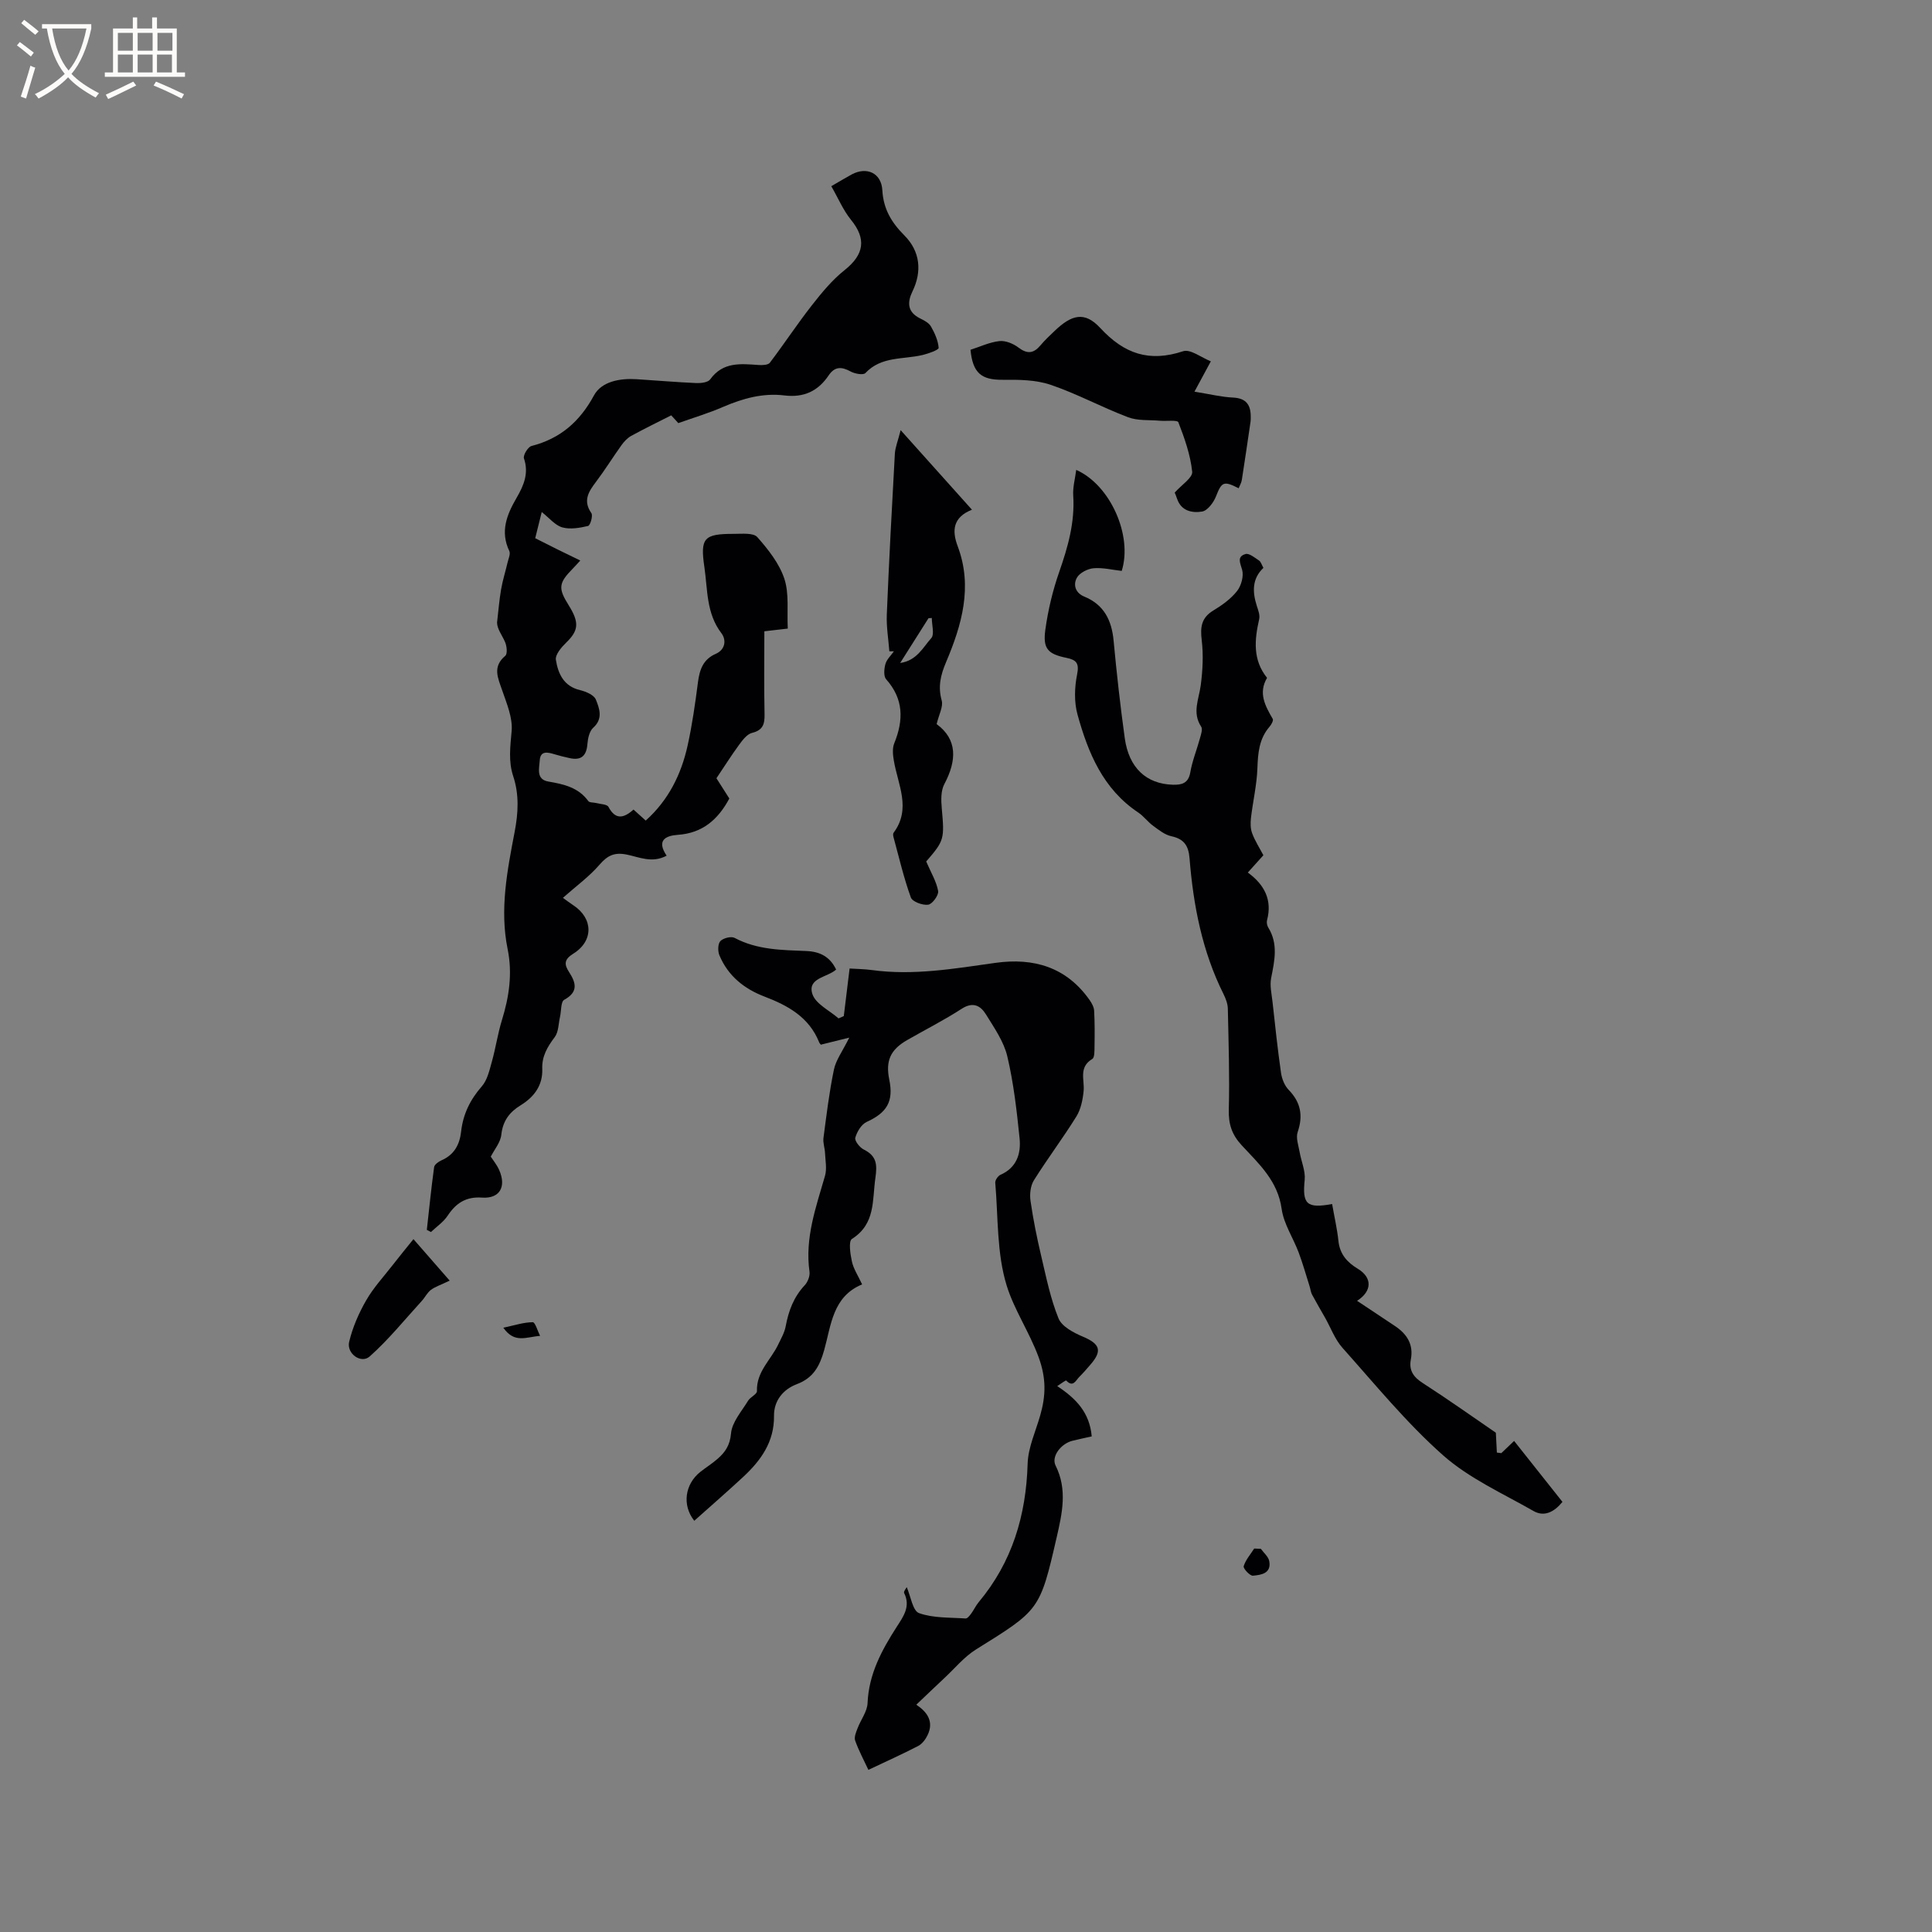 <svg enable-background="new 0 0 400 400" viewBox="0 0 400 400" xmlns="http://www.w3.org/2000/svg"><rect x="0" y="0" width="400" height="400" fill="#808080" stroke="none"/><g fill="#010103"><path d="m101.61 239.47c.5.78 1.27 1.7 1.73 2.75 1.56 3.5.1 5.99-3.55 5.73-3.3-.23-5.36 1.12-7.1 3.73-.87 1.32-2.29 2.28-3.47 3.4-.28-.15-.57-.3-.85-.45.48-4.33.92-8.67 1.51-12.99.07-.53.9-1.13 1.51-1.4 2.64-1.15 3.78-3.24 4.08-5.97.4-3.58 1.87-6.6 4.28-9.35 1.15-1.31 1.58-3.32 2.08-5.09.8-2.85 1.22-5.81 2.09-8.63 1.49-4.83 2.21-9.66 1.18-14.7-1.67-8.2-.08-16.25 1.45-24.26.75-3.91.97-7.72-.3-11.55-1.02-3.09-.6-6.14-.32-9.34.24-2.74-1.02-5.69-1.96-8.43-.88-2.56-2.06-4.87.64-7.14.48-.4.33-2.01-.04-2.85-.62-1.43-1.64-2.69-1.66-4.03.27-2.28.44-4.57.83-6.83.32-1.89.91-3.74 1.35-5.62.18-.78.64-1.76.36-2.36-1.95-4.07-.5-7.57 1.52-11.05 1.46-2.52 2.56-5.05 1.51-8.13-.22-.64.82-2.38 1.56-2.57 5.96-1.54 9.97-5.01 12.94-10.48 1.57-2.89 5.36-3.57 8.82-3.35 4.12.26 8.24.62 12.36.8.97.04 2.43-.13 2.88-.77 2.64-3.66 6.31-3.23 10.03-2.97.78.05 1.96.01 2.32-.47 2.96-3.9 5.66-8.01 8.68-11.87 2.05-2.62 4.22-5.26 6.8-7.31 4.05-3.23 4.54-6.45 1.32-10.41-1.62-1.99-2.64-4.46-4.08-6.96 1.7-.98 2.95-1.74 4.22-2.43 3.11-1.68 6.15-.32 6.35 3.28.22 3.9 1.9 6.67 4.56 9.34 3.3 3.31 3.67 7.48 1.68 11.58-1.1 2.27-1.08 4.26 1.53 5.58.84.42 1.85.92 2.28 1.67.79 1.37 1.49 2.93 1.61 4.45.03.42-2.11 1.19-3.34 1.48-4.03.96-8.53.22-11.83 3.74-.44.46-2.18.15-3.04-.32-1.87-1.02-3.29-1.1-4.58.82-2.19 3.24-5.12 4.62-9.16 4.13-4.38-.54-8.57.6-12.64 2.36-2.99 1.3-6.14 2.24-9.31 3.37-.69-.76-1.32-1.45-1.47-1.61-2.91 1.48-5.63 2.8-8.28 4.25-.79.44-1.48 1.18-2.02 1.93-1.79 2.5-3.41 5.12-5.26 7.57-1.54 2.04-2.78 3.9-.97 6.5.36.52-.23 2.55-.68 2.65-1.73.41-3.7.76-5.34.3-1.5-.43-2.68-1.94-4.26-3.18-.48 1.94-.88 3.55-1.35 5.42 1.51.76 2.99 1.52 4.49 2.26 1.51.75 3.02 1.48 4.84 2.36-.61.66-1.05 1.17-1.52 1.64-2.98 3.03-3.1 4.08-.89 7.61 2.26 3.6 2.06 5.25-.5 7.74-.99.96-2.31 2.5-2.14 3.57.45 2.83 1.6 5.47 4.99 6.27 1.23.29 2.91 1.01 3.29 1.97.73 1.82 1.54 3.94-.55 5.82-.79.71-1.11 2.2-1.2 3.36-.19 2.48-1.3 3.47-3.72 2.92-1.03-.23-2.06-.47-3.07-.78-1.41-.43-2.96-.82-3.08 1.27-.1 1.62-.81 3.93 1.78 4.37 3.2.55 6.21 1.21 8.28 4.05.25.34 1.08.26 1.63.4.87.23 2.23.24 2.53.79 1.45 2.73 3.16 2.39 5.19.56.85.77 1.6 1.45 2.53 2.28 4.72-4.23 7.35-9.56 8.67-15.52.96-4.33 1.58-8.75 2.15-13.16.34-2.59 1.08-4.7 3.66-5.83 2.08-.91 2.21-2.95 1.19-4.28-3.15-4.12-2.84-9.01-3.52-13.66-.9-6.09-.11-6.92 6.16-6.91 1.64 0 3.97-.25 4.79.67 2.26 2.56 4.55 5.45 5.6 8.62 1.02 3.09.53 6.69.71 10.32-1.64.19-3.05.35-4.85.56 0 5.77-.08 11.47.04 17.16.04 2.06-.32 3.32-2.6 3.88-1.03.26-1.95 1.48-2.66 2.45-1.63 2.22-3.09 4.55-4.7 6.94.91 1.43 1.81 2.85 2.67 4.19-2.32 4.35-5.56 7.17-10.63 7.52-2.62.18-4.48 1.16-2.35 4.32-3.01 1.62-5.72.28-8.26-.23-2.57-.51-3.97.18-5.63 2.09-2.15 2.49-4.89 4.47-7.59 6.87.72.51 1.43 1.06 2.18 1.55 4.09 2.7 4.22 7.36-.02 10-1.96 1.22-1.89 2.25-.89 3.8 1.45 2.24 1.98 4.12-1 5.76-.71.39-.59 2.3-.86 3.5-.33 1.43-.29 3.14-1.1 4.22-1.51 2.02-2.68 3.95-2.58 6.58.12 3.4-1.66 5.8-4.47 7.53-2.27 1.39-3.68 3.19-4 6.04-.15 1.62-1.39 3.04-2.19 4.6z"/><path d="m175.83 214.83c-2.17.54-3.71.92-5.82 1.44.21.23-.25-.07-.42-.49-2.08-5.19-6.46-7.6-11.31-9.45-4.24-1.62-7.56-4.3-9.33-8.54-.36-.85-.34-2.37.19-2.94.59-.63 2.24-1.05 2.95-.67 4.7 2.5 9.79 2.51 14.86 2.72 2.74.11 4.88 1.13 6.16 3.84-1.82 1.64-6.03 1.72-4.9 5.1.69 2.04 3.53 3.36 5.4 5.01.36-.16.73-.32 1.09-.48.39-3.18.77-6.35 1.2-9.85 1.52.1 3.08.11 4.61.32 8.63 1.18 17.1-.3 25.59-1.49 7.93-1.11 14.7.88 19.5 7.71.45.65.89 1.45.93 2.21.13 2.42.12 4.85.08 7.28-.02.93.05 2.39-.47 2.7-2.88 1.73-1.56 4.33-1.79 6.66-.18 1.79-.57 3.75-1.5 5.25-2.79 4.5-6 8.74-8.8 13.22-.71 1.14-.89 2.88-.69 4.26.55 3.83 1.32 7.63 2.21 11.4 1.03 4.36 1.91 8.82 3.59 12.93.68 1.68 3.12 2.96 5.04 3.77 3.52 1.49 4.07 2.9 1.59 5.76-.76.88-1.52 1.77-2.35 2.59-.72.72-1.27 2.24-2.69.73-.09-.1-1.13.69-1.86 1.16 3.92 2.59 6.7 5.47 7.14 10.41-1.38.31-2.68.58-3.97.9-2.4.59-4.45 3.25-3.51 5.14 2.5 5 1.34 9.98.21 14.91-3.46 15.08-3.57 14.99-16.67 23.15-2.45 1.52-4.37 3.89-6.52 5.89-1.92 1.79-3.8 3.61-5.86 5.56 2.29 1.52 3.68 3.52 2.33 6.31-.42.87-1.12 1.81-1.95 2.24-3.28 1.7-6.66 3.21-10.3 4.94-.97-2.09-2.02-4.02-2.74-6.07-.25-.71.19-1.73.5-2.54.66-1.76 2-3.45 2.07-5.21.25-6 2.92-10.94 6.03-15.78 1.36-2.12 2.94-4.22 1.54-7.02-.15-.31.44-.99.54-1.21.82 1.87 1.23 4.91 2.55 5.38 2.97 1.06 6.4.88 9.64 1.11.36.02.83-.58 1.13-.98.57-.76.96-1.66 1.57-2.39 6.94-8.3 9.82-17.94 10.14-28.66.1-3.37 1.66-6.7 2.61-10.03 1.17-4.09 1.27-7.7-.36-12.11-1.91-5.15-5.04-9.76-6.58-14.73-2.08-6.71-1.76-14.17-2.37-21.31-.05-.53.55-1.41 1.06-1.64 3.4-1.49 4.3-4.42 3.97-7.6-.58-5.68-1.23-11.41-2.54-16.95-.73-3.07-2.72-5.91-4.42-8.67-1.13-1.83-2.69-2.67-5.03-1.16-3.64 2.36-7.53 4.32-11.29 6.48-3.49 2.01-4.49 4.31-3.69 8.22.92 4.48-.49 6.81-4.68 8.72-1.1.5-2.01 2.03-2.36 3.27-.18.63.91 2.03 1.74 2.44 2.67 1.33 2.83 3.05 2.42 5.9-.67 4.66.05 9.5-4.86 12.62-.73.46-.34 3.13 0 4.68.32 1.5 1.25 2.87 2.11 4.73-6.12 2.53-6.4 8.45-7.86 13.63-.92 3.26-2.21 5.73-5.64 7.02-2.81 1.06-4.78 3.39-4.74 6.58.06 5.39-2.72 9.22-6.38 12.63-3.32 3.08-6.74 6.05-10.13 9.08-2.59-3.28-1.9-7.6 1.24-10.11 1.16-.92 2.44-1.71 3.55-2.68 1.59-1.38 2.6-2.8 2.82-5.29.2-2.35 2.2-4.57 3.53-6.77.46-.77 1.86-1.36 1.84-1.99-.15-4.01 2.89-6.47 4.4-9.65.59-1.23 1.31-2.47 1.55-3.78.59-3.19 1.66-6.06 3.93-8.48.63-.67 1.12-1.92 1-2.8-.99-6.99 1.34-13.37 3.21-19.87.42-1.47.07-3.17 0-4.76-.05-1.03-.45-2.08-.32-3.07.62-4.72 1.19-9.47 2.16-14.13.4-2 1.77-3.79 3.18-6.65z"/><path d="m275.8 249.28c.47 2.7 1.05 5.17 1.31 7.67.29 2.72 1.81 4.41 4 5.73 3.05 1.84 2.98 4.65-.14 6.64 2.61 1.73 5.22 3.47 7.83 5.21 2.48 1.65 3.89 3.8 3.3 6.93-.43 2.25.52 3.64 2.47 4.89 5.25 3.38 10.35 7.01 15.13 10.28.08 1.55.14 2.83.21 4.11.31.04.61.08.92.12.81-.77 1.62-1.54 2.65-2.53 3.34 4.21 6.66 8.39 10.01 12.62-1.73 2.12-3.79 3.15-5.99 1.89-6.37-3.64-13.3-6.74-18.71-11.52-7.58-6.71-14.07-14.68-20.85-22.27-1.56-1.75-2.41-4.13-3.59-6.22-.9-1.59-1.83-3.16-2.69-4.77-.28-.52-.34-1.16-.52-1.74-.74-2.34-1.41-4.72-2.27-7.02-1.14-3.03-3.09-5.91-3.52-9.02-.8-5.8-4.71-9.33-8.26-13.15-2.03-2.19-2.76-4.37-2.68-7.35.18-6.97-.05-13.96-.2-20.94-.02-1.02-.43-2.09-.89-3.02-4.43-8.87-6.26-18.39-7.04-28.15-.21-2.6-1.16-3.98-3.77-4.54-1.35-.29-2.6-1.3-3.77-2.16-1.11-.81-1.95-1.99-3.08-2.75-7.29-4.85-10.38-12.35-12.57-20.27-.72-2.59-.63-5.62-.09-8.29.47-2.35-.13-3.03-2.2-3.46-3.86-.79-4.92-1.89-4.37-5.85.56-4.05 1.53-8.11 2.88-11.97 1.8-5.15 3.25-10.26 2.89-15.79-.11-1.72.39-3.48.62-5.3 7.01 3.07 11.73 13.56 9.42 20.91-1.92-.21-3.91-.72-5.84-.55-1.23.11-2.87.95-3.44 1.96-.79 1.41-.37 3.12 1.51 3.9 4.09 1.67 5.69 4.89 6.09 9.13.63 6.74 1.38 13.48 2.31 20.19.85 6.14 4.45 9.48 9.96 9.64 1.81.05 3.22-.27 3.61-2.57.41-2.38 1.35-4.67 1.99-7.02.22-.8.61-1.9.26-2.43-1.91-2.91-.47-5.67-.09-8.57.41-3.09.57-6.29.2-9.37-.32-2.7-.07-4.62 2.42-6.12 1.8-1.09 3.61-2.39 4.89-4.01.88-1.11 1.43-3.11 1.06-4.41-.43-1.49-1.1-2.74.7-3.26.75-.22 1.92.76 2.8 1.34.39.26.54.88.91 1.52-2.37 2.24-2.29 4.95-1.39 7.82.29.9.7 1.94.51 2.79-.97 4.28-1.37 8.43 1.63 12.16-1.86 3.16-.38 5.81 1.18 8.51.18.31-.29 1.18-.67 1.61-2.16 2.5-2.4 5.45-2.51 8.61-.12 3.43-.93 6.84-1.33 10.26-.12 1.06-.12 2.24.25 3.21.58 1.56 1.51 2.99 2.32 4.53-1.05 1.17-2.03 2.25-3.22 3.58 3.43 2.5 5.09 5.66 3.98 9.86-.12.46-.01 1.11.25 1.53 2.1 3.39 1.3 6.87.6 10.44-.31 1.57.1 3.3.28 4.94.54 4.91 1.06 9.82 1.76 14.7.18 1.24.73 2.65 1.59 3.53 2.51 2.59 3.01 5.34 1.86 8.73-.41 1.19.16 2.75.4 4.12.33 1.94 1.23 3.9 1.05 5.78-.5 4.99.36 5.98 5.68 5z"/><path d="m191.76 178.36c1.01 2.35 2.13 4.17 2.47 6.12.15.86-1.21 2.71-2.06 2.83-1.15.16-3.28-.62-3.59-1.5-1.47-4.07-2.45-8.3-3.59-12.49-.08-.29-.13-.71.02-.91 3.71-4.98.89-9.94.05-14.93-.2-1.17-.34-2.56.09-3.6 1.94-4.78 1.96-9.15-1.68-13.24-.56-.63-.43-2.18-.15-3.17.27-.96 1.14-1.75 1.75-2.62-.31 0-.62 0-.94 0-.19-2.53-.63-5.06-.53-7.58.46-11.11 1.05-22.21 1.67-33.31.07-1.34.63-2.64 1.2-4.9 5.3 5.92 9.92 11.07 14.76 16.47-3.96 1.58-4.17 4.33-2.94 7.59 3.14 8.38.84 16.27-2.42 23.98-1.12 2.64-1.71 5.05-.9 7.93.35 1.26-.57 2.87-1.05 4.89 4.32 3.16 4.2 7.51 1.59 12.43-.73 1.37-.68 3.32-.53 4.97.57 6.39.55 6.69-3.22 11.04zm-5.39-41.1c3.47-.48 4.76-3.29 6.43-5.13.71-.78.12-2.75.12-4.18-.23.01-.45.03-.68.04-1.76 2.79-3.52 5.57-5.87 9.27z"/><path d="m200.93 72.42c1.96-.63 3.93-1.57 5.98-1.8 1.27-.14 2.87.52 3.94 1.33 1.84 1.4 3.15 1.24 4.57-.45.88-1.05 1.89-2 2.89-2.95 3.56-3.42 6.24-4.15 9.48-.65 4.99 5.39 10.16 7.13 17.16 4.82 1.52-.5 3.82 1.34 5.74 2.09-1.28 2.37-2.16 4.01-3.39 6.28 3.23.52 5.59 1.11 7.97 1.22 2.8.13 3.71 1.58 3.68 4.06 0 .32.01.64-.04.95-.59 4.01-1.17 8.02-1.8 12.03-.09.6-.43 1.15-.66 1.74-3.12-1.6-3.52-1.31-4.69 1.67-.5 1.28-1.75 2.96-2.87 3.15-1.99.33-4.3-.06-5.17-2.6-.2-.6-.45-1.18-.51-1.32 1.41-1.6 3.75-3.09 3.62-4.32-.36-3.49-1.58-6.93-2.86-10.24-.2-.52-2.47-.21-3.78-.32-2.23-.2-4.63.04-6.64-.73-5.43-2.05-10.58-4.87-16.06-6.72-3.07-1.04-6.59-1.06-9.9-1.03-4.39.04-6.19-1.37-6.66-6.21z"/><path d="m85.6 256.55c2.87 3.29 5.02 5.75 7.5 8.59-1.86.9-2.99 1.25-3.89 1.92-.77.58-1.22 1.57-1.9 2.3-3.54 3.88-6.87 8.01-10.77 11.48-1.78 1.58-4.83-.6-4.25-3.03.71-2.98 1.98-5.91 3.52-8.58 1.51-2.64 3.64-4.93 5.52-7.35 1.28-1.65 2.61-3.27 4.27-5.33z"/><path d="m261.05 320.67c.6.84 1.55 1.61 1.73 2.53.49 2.58-1.7 2.88-3.38 3.03-.62.05-2.05-1.5-1.91-1.96.4-1.32 1.41-2.45 2.18-3.66.47.02.92.04 1.38.06z"/><path d="m111.82 276.58c-2.85.2-5.28 1.65-7.61-1.69 2.39-.51 4.23-1.13 6.09-1.14.5-.01 1.01 1.83 1.52 2.83z"/></g><path d="m6.4 11.7c-1-.8-1.9-1.6-2.9-2.3l.6-.7c.9.7 1.9 1.4 2.9 2.2zm-2.1 8.3c.7-2.1 1.4-4.2 2-6.4.2.1.6.3 1 .4-.7 2.3-1.3 4.4-1.9 6.4zm3-12.8c-1.1-.9-2.1-1.7-2.9-2.4l.6-.7c1 .8 2 1.5 3 2.4zm1.4-1.3v-.9h10.2v.9c-.9 4.2-2.3 7.3-4.1 9.4 1.3 1.4 3.2 2.7 5.7 4-.2.2-.4.5-.7.9-2.5-1.4-4.4-2.7-5.7-4.2-1.4 1.5-3.5 3-6.1 4.4 0 0 0 0-.1-.1-.3-.4-.5-.7-.7-.8 2.7-1.3 4.7-2.8 6.2-4.2-1.8-2.2-3-5.3-3.7-9.4zm9.2 0h-7.1c.6 3.8 1.7 6.7 3.4 8.7 1.7-2 2.9-4.8 3.7-8.7z" fill="#fcfbfa"/><path d="m31.6 3.6h.9v2.3h4.1v9.1h1.7v.9h-16.6v-.9h1.7v-9.1h4.1v-2.3h.9v2.3h3.1v-2.3zm-4 13.3.6.8c-1.9.9-3.8 1.9-5.8 2.8-.2-.3-.3-.6-.5-.9 2-.9 3.9-1.8 5.7-2.7zm-3.2-10.1v3.7h3.1v-3.7zm0 4.5v3.7h3.1v-3.7zm4.1-4.5v3.7h3.1v-3.7zm0 4.5v3.7h3.1v-3.7zm9.1 9.1c-2.1-1.1-4.1-2-5.8-2.7l.5-.8c2.2.9 4.1 1.8 5.8 2.6zm-1.9-13.6h-3.1v3.7h3.1zm-3.2 4.5v3.7h3.1v-3.7z" fill="#fcfbfa"/></svg>